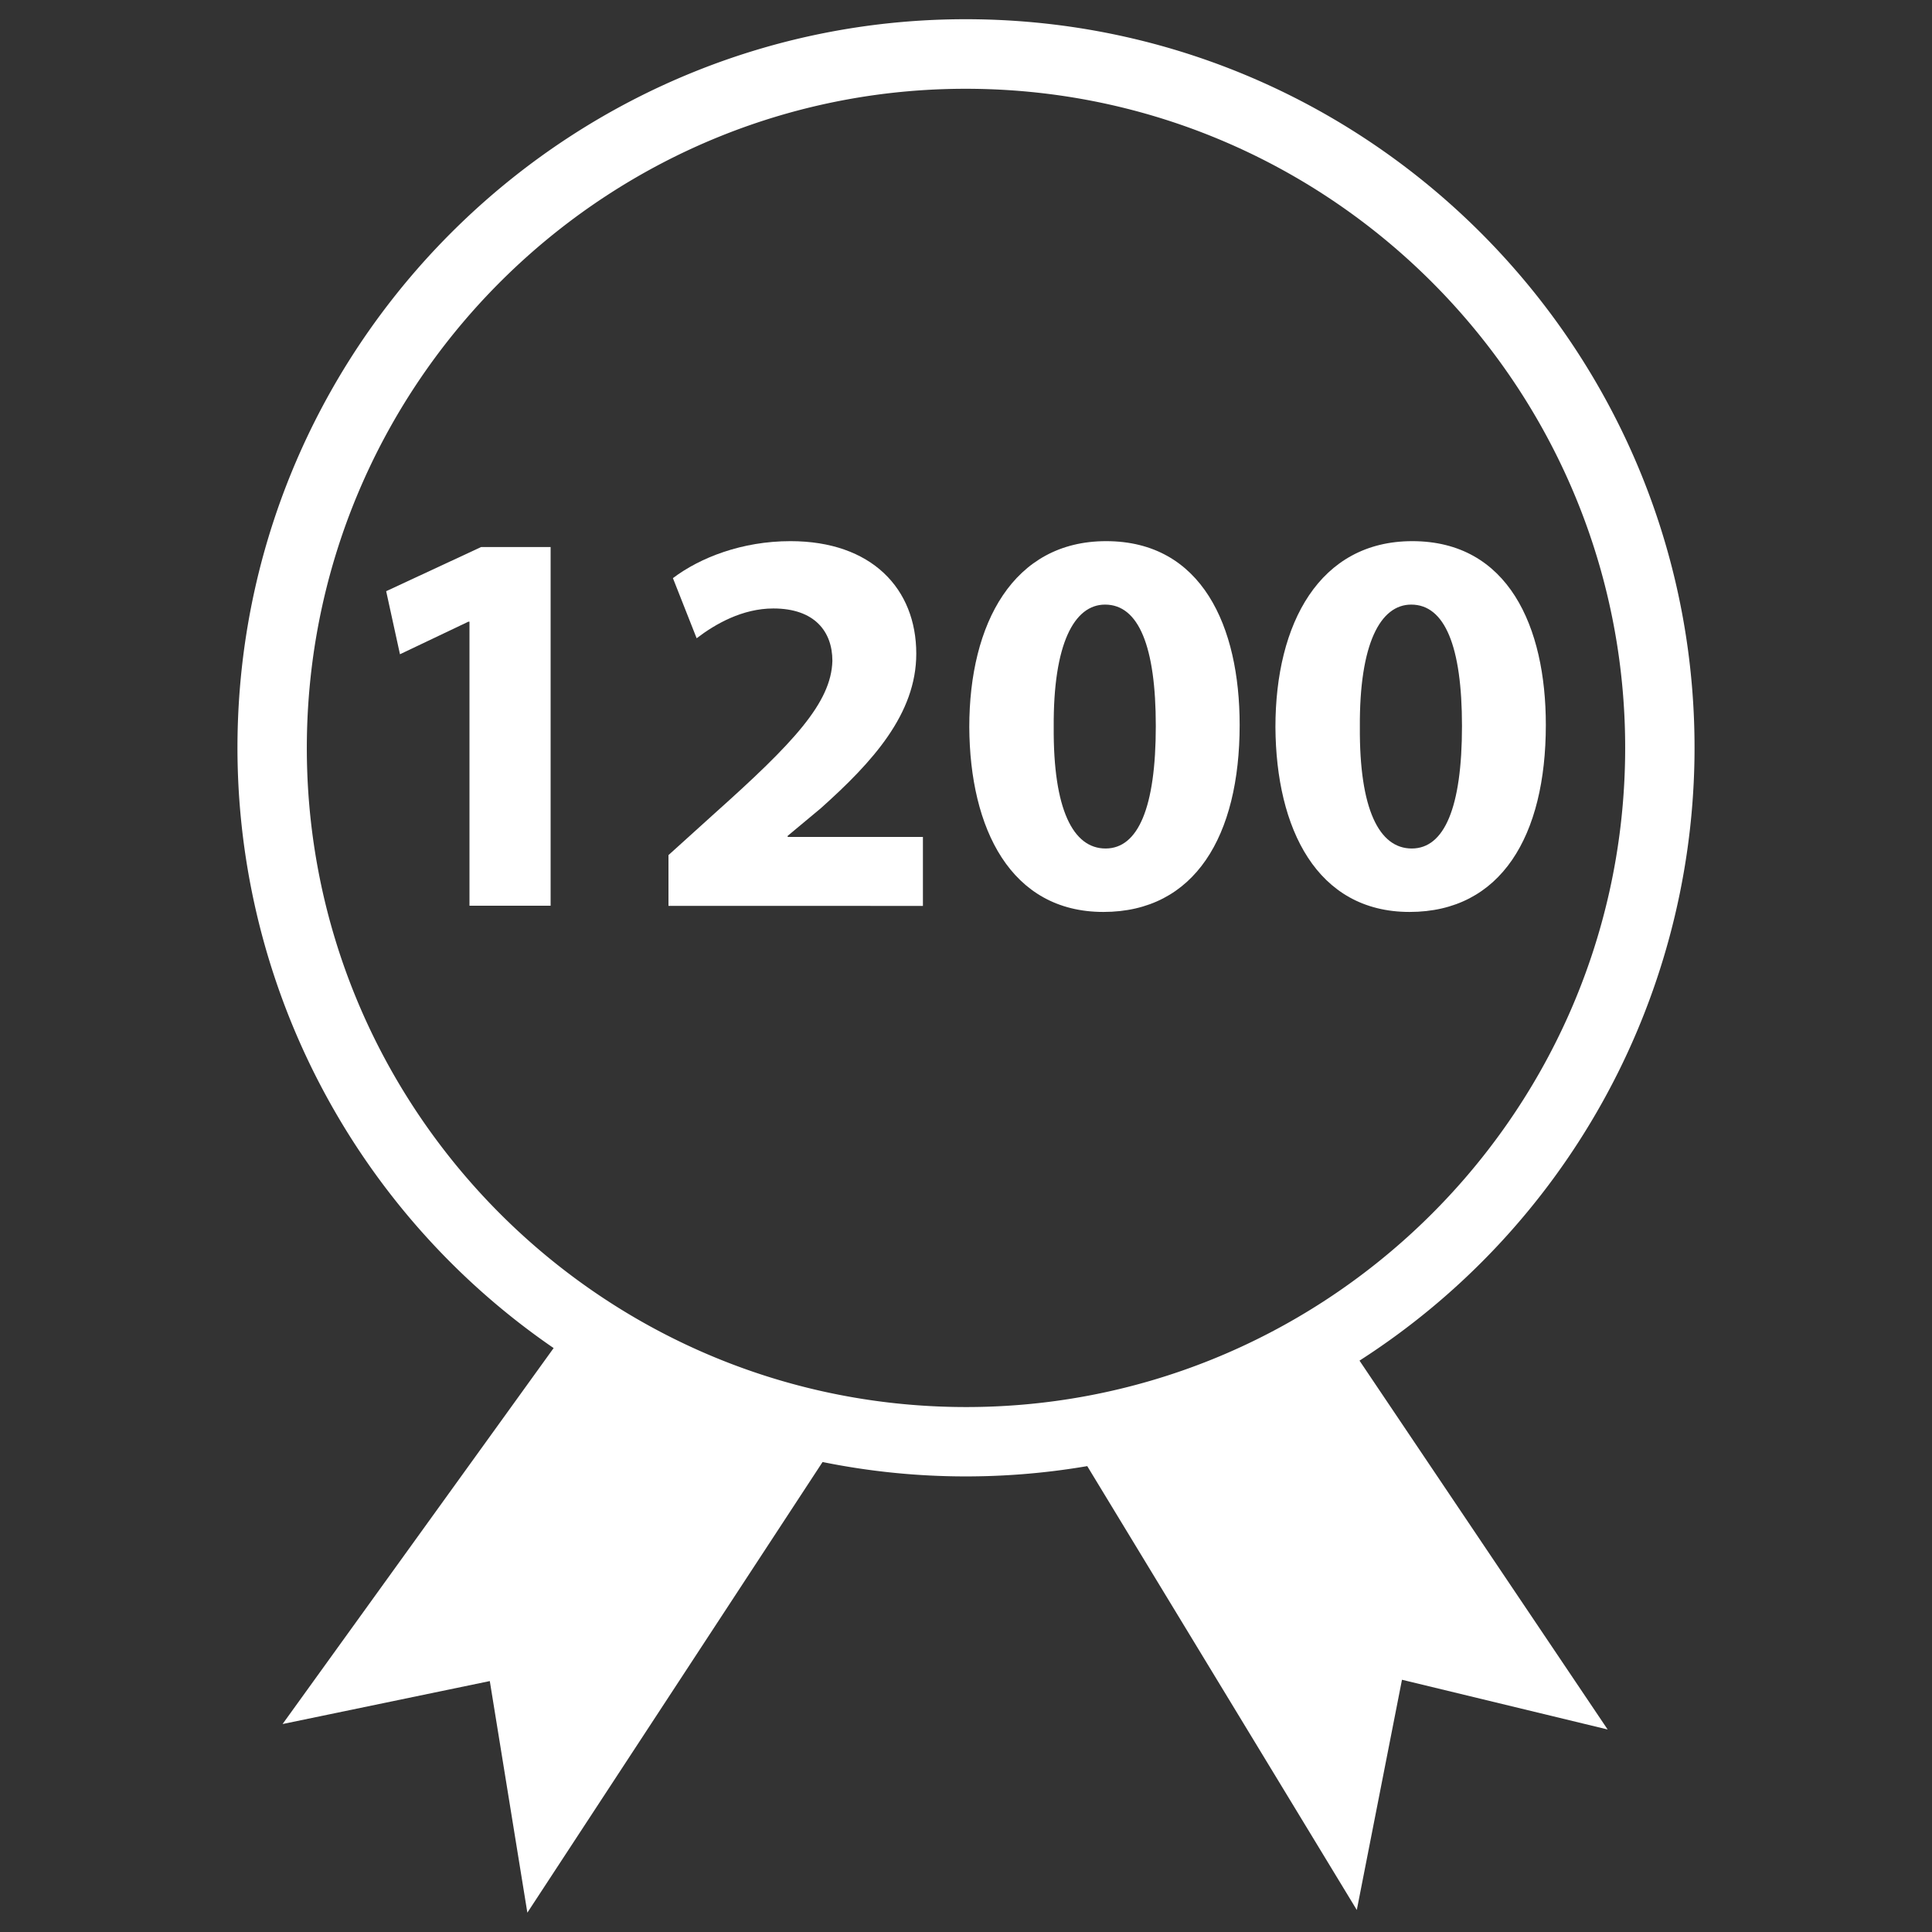<svg
  xmlns="http://www.w3.org/2000/svg"
  viewBox="0 0 500 500"
  width="500"
  height="500"
  fill="#ffffff"
>
  <rect x="0" y="0" width="500" height="500" fill="#333333" stroke="none"/>
  <path d="M438.52 196.65C440.23 92.7 357.06 6.74 253.11 5S63.19 86.49 61.48 190.44a188.49 188.49 0 0 0 81.8 158.44l-70.15 97.3 53.63-11.12 9.72 59.94 76.4-116.63a186.46 186.46 0 0 0 68.5 1.06l69.76 114.87 11.69-59.58 53.23 12.87-64.22-95.46a188.52 188.52 0 0 0 86.68-155.48zm-359.09-5.91C81 96.69 158.76 21.43 252.81 23s169.31 79.33 167.76 173.38-79.33 169.29-173.38 167.74S77.88 284.79 79.43 190.74z" />
  <path d="M121.5 160.89h-.28l-17.71 8.43L99.94 153l24.56-11.42h18v92.82h-21z" />
  <path d="M173 234.44V221.3l12-10.85c20.28-18.14 30.14-28.56 30.42-39.42 0-7.56-4.57-13.56-15.28-13.56-8 0-15 4-19.85 7.71l-6.14-15.56c7-5.29 17.85-9.57 30.42-9.57 21 0 32.56 12.28 32.56 29.13 0 15.56-11.28 28-24.71 40l-8.57 7.14v.28h35v17.85z" />
  <path d="M320.82 187.6c0 28.71-11.57 48.41-35.27 48.41-24 0-34.56-21.56-34.7-47.84 0-26.85 11.42-48.12 35.41-48.12 24.85 0 34.56 22.13 34.56 47.55zm-48.12.57c-.15 21.28 5 31.42 13.42 31.42s13-10.57 13-31.7c0-20.57-4.42-31.42-13.13-31.42-7.99 0-13.44 10.14-13.29 31.7z" />
  <path d="M400.06 187.6c0 28.71-11.57 48.41-35.27 48.41-24 0-34.56-21.56-34.71-47.84 0-26.85 11.43-48.12 35.42-48.12 24.85 0 34.56 22.13 34.56 47.55zm-48.13.57c-.14 21.28 5 31.42 13.43 31.42s13-10.57 13-31.7c0-20.57-4.42-31.42-13.14-31.42-8 0-13.43 10.14-13.29 31.7z" />
</svg>
